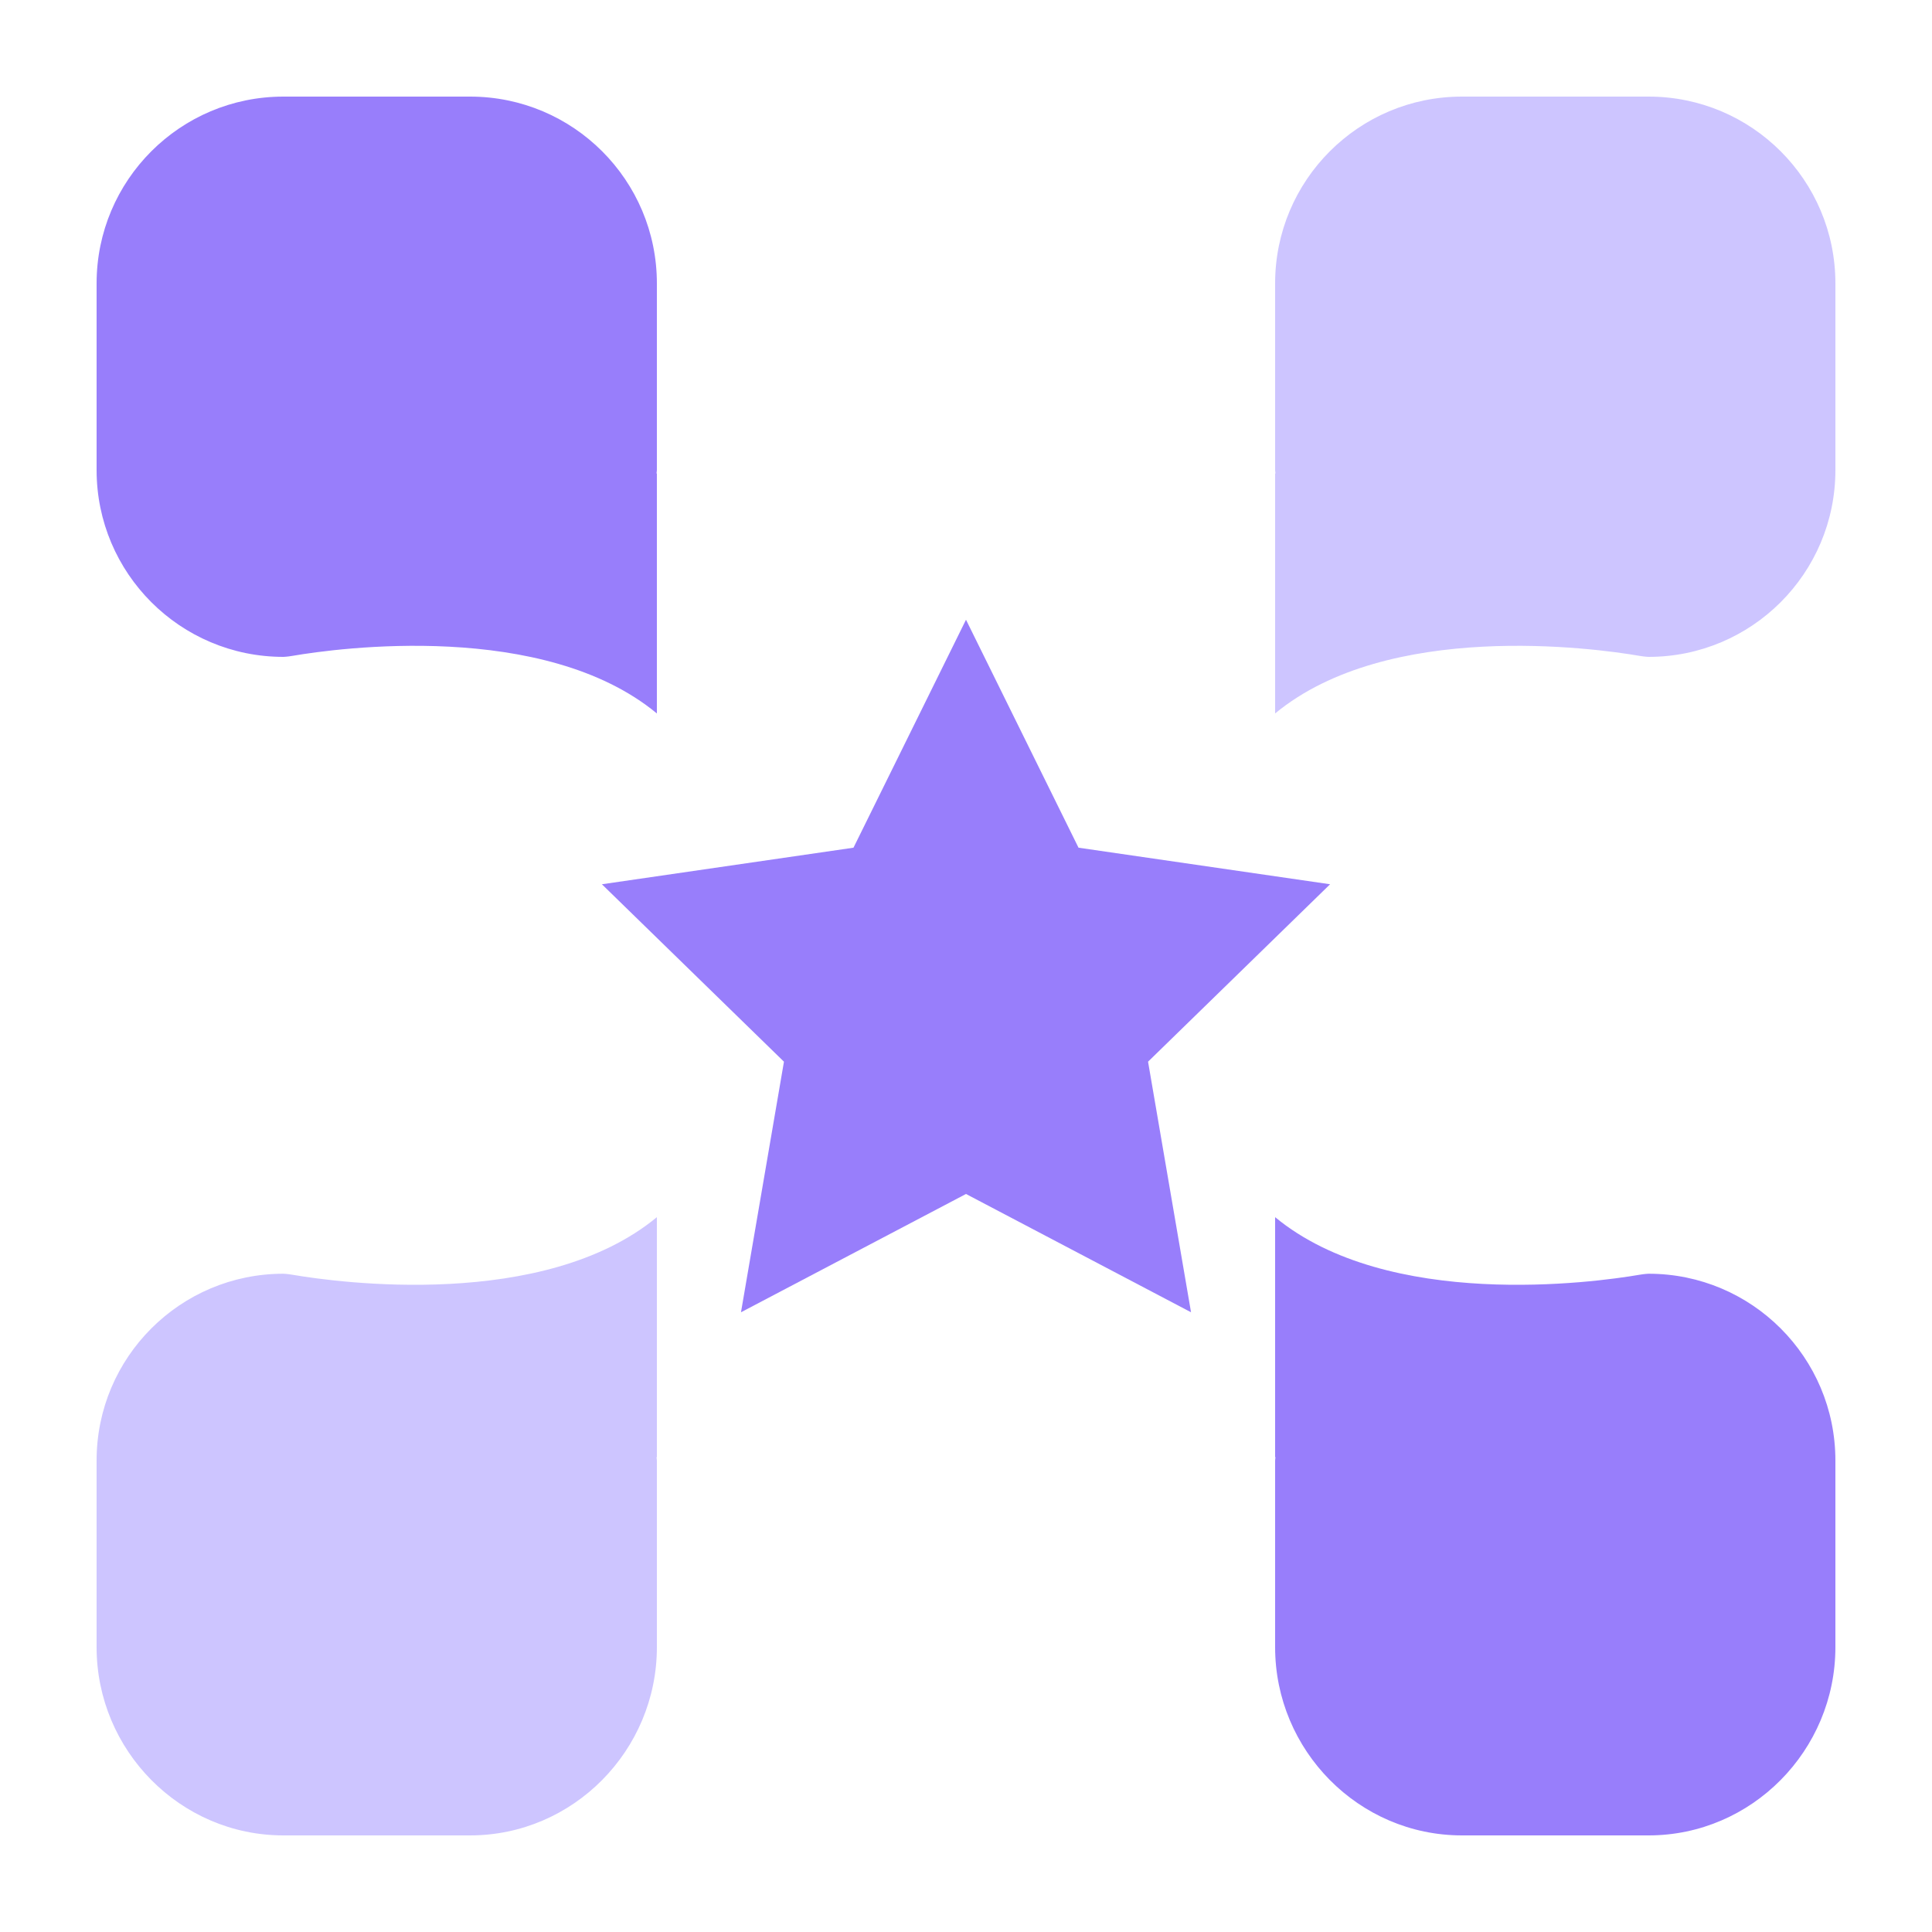<?xml version="1.0" standalone="no"?><!DOCTYPE svg PUBLIC "-//W3C//DTD SVG 1.1//EN" "http://www.w3.org/Graphics/SVG/1.1/DTD/svg11.dtd"><svg class="icon" width="48px" height="48.00px" viewBox="0 0 1024 1024" version="1.1" xmlns="http://www.w3.org/2000/svg"><path d="M512 328.468l59.633 120.827 133.345 19.379-96.486 94.044 22.779 132.813L512 632.832l-119.265 62.7 22.779-132.813-96.492-94.044 133.345-19.379zM348.16 150.205C348.16 95.524 303.836 51.2 249.16 51.2H150.2C95.524 51.2 51.2 95.524 51.2 150.205v98.949C51.2 303.836 95.524 348.16 150.2 348.16c0 0 1.879-0.036 4.92-0.558 23.921-4.116 133.079-18.985 193.039 30.541V250.88l-0.205 0.102c0.051-0.614 0.205-1.213 0.205-1.828V150.205z" fill="#987EFB" /><path d="M675.84 150.205C675.84 95.524 720.164 51.2 774.84 51.2h98.959C928.476 51.2 972.8 95.524 972.8 150.205v98.949C972.8 303.836 928.476 348.16 873.8 348.16c0 0-1.879-0.036-4.92-0.558-23.921-4.116-133.079-18.985-193.039 30.541V250.88l0.2 0.102c-0.046-0.614-0.2-1.213-0.2-1.828V150.205zM348.16 873.057C348.16 927.734 303.836 972.8 249.16 972.8H150.2C95.524 972.8 51.2 927.734 51.2 873.057v-98.949c0-54.682 44.324-99.005 99-99.005 0 0 1.879 0.041 4.92 0.558 23.921 4.116 133.079 18.98 193.039-30.541v127.258l-0.2-0.102c0.046 0.609 0.2 1.208 0.2 1.823v98.959z" fill="#CDC5FF" /><path d="M675.84 873.057c0 54.682 44.324 99.743 99 99.743h98.959c54.676 0 99-45.066 99-99.743v-98.949c0-54.682-44.324-99.005-99-99.005 0 0-1.879 0.041-4.92 0.558-23.921 4.116-133.079 18.98-193.039-30.541v127.258l0.2-0.102c-0.046 0.609-0.2 1.208-0.2 1.823v98.959z" fill="#987EFB" /></svg>